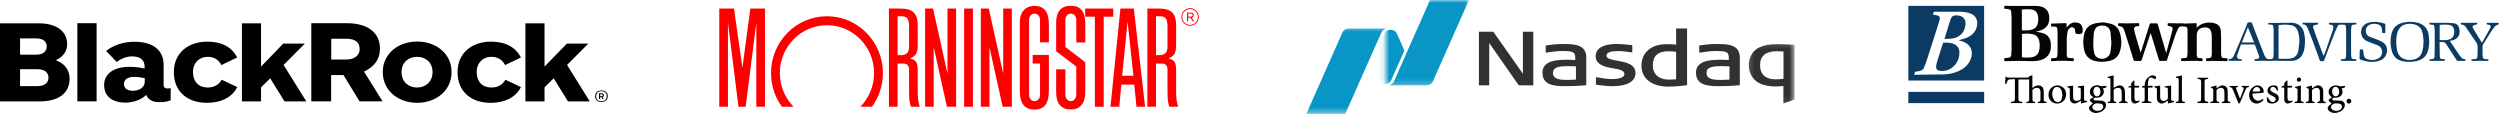 <svg width="431" height="20" viewBox="0 0 431 20" fill="none" xmlns="http://www.w3.org/2000/svg">
<path d="M13.336 17.464V4H16.655V17.464H13.336ZM77.85 12.434C77.85 9.18 75.118 7.16 71.92 7.16C68.703 7.16 65.991 9.199 65.991 12.434C65.991 15.687 68.723 17.726 71.92 17.726C75.118 17.726 77.85 15.669 77.85 12.434ZM74.571 12.434C74.571 14.135 73.337 15.089 71.9 15.089C70.463 15.089 69.229 14.135 69.229 12.434C69.229 10.713 70.463 9.797 71.9 9.797C73.337 9.797 74.571 10.713 74.571 12.434ZM12 13.593C12 12.078 11.15 10.919 9.632 10.396C11.069 9.666 11.575 8.712 11.575 7.59C11.575 5.627 10.037 4 6.597 4.019H0V17.483H6.88C10.341 17.464 12 15.874 12 13.593ZM8.054 7.983C8.054 8.899 7.427 9.423 6.213 9.423H3.46V6.618H6.213C7.326 6.618 8.054 7.067 8.054 7.983ZM8.358 13.387C8.358 14.266 7.69 14.846 6.455 14.846H3.46V11.929H6.455C7.649 11.929 8.358 12.49 8.358 13.387ZM40.898 9.909C39.987 8.151 38.287 7.179 35.717 7.179C32.682 7.179 29.97 8.937 29.97 12.434C29.97 15.837 32.358 17.726 35.677 17.726C38.004 17.726 39.967 16.866 40.898 15.014L38.227 13.742C37.741 14.565 36.992 15.089 35.798 15.089C34.26 15.089 33.269 14.079 33.269 12.434C33.269 10.788 34.402 9.797 35.778 9.797C36.851 9.797 37.66 10.246 38.166 11.218L40.898 9.909ZM89.809 9.909C88.898 8.151 87.199 7.179 84.629 7.179C81.593 7.179 78.881 8.937 78.881 12.434C78.881 15.837 81.269 17.726 84.588 17.726C86.915 17.726 88.878 16.866 89.809 15.014L87.138 13.742C86.653 14.565 85.904 15.089 84.71 15.089C83.171 15.089 82.18 14.079 82.18 12.434C82.18 10.788 83.314 9.797 84.689 9.797C85.762 9.797 86.572 10.246 87.077 11.218L89.809 9.909ZM61.984 17.464L59.212 12.938H57.087V17.464H53.667V4H59.839C63.178 4 65.505 5.477 65.505 8.376C65.505 10.227 64.514 11.536 62.753 12.34L65.95 17.464H61.984ZM57.107 10.265H59.657C61.236 10.265 62.005 9.442 62.005 8.469C62.005 7.31 61.276 6.674 59.657 6.674H57.107V10.265ZM29.424 17.296V15.182C29.282 15.22 29.08 15.257 28.857 15.257C28.432 15.257 28.21 15.052 28.21 14.696V11.199C28.21 8.581 26.307 7.198 23.171 7.198C21.127 7.198 19.386 7.89 18.294 8.787L20.135 10.694C20.864 10.096 21.835 9.722 22.786 9.722C24.243 9.722 24.931 10.396 24.931 11.498V11.817C24.243 11.667 23.373 11.517 22.321 11.517C19.67 11.517 17.95 12.695 17.95 14.64C17.95 16.641 19.386 17.688 21.613 17.688C23.13 17.688 24.486 17.109 25.194 16.36C25.619 17.352 26.55 17.613 27.461 17.613C28.088 17.632 28.817 17.538 29.424 17.296ZM24.951 14.135C24.951 15.052 24 15.65 22.908 15.65C21.875 15.65 21.37 15.164 21.37 14.491C21.37 13.78 21.936 13.256 23.09 13.256C23.798 13.256 24.425 13.369 24.951 13.481V14.135ZM101.668 17.464L97.762 11.199L101.425 7.515H97.742L93.877 11.48V4.019H90.578V17.483H93.877V15.052L95.455 13.499L97.924 17.483H101.668V17.464ZM52.797 17.464L48.891 11.199L52.554 7.515H48.83L45.006 11.48V4.019H41.707V17.483H45.006V15.052L46.584 13.499L49.053 17.483H52.797V17.464ZM103.691 15.594C104.379 15.594 104.784 15.986 104.784 16.585C104.784 17.183 104.379 17.576 103.691 17.576C103.004 17.576 102.599 17.183 102.599 16.585C102.599 15.986 103.004 15.594 103.691 15.594ZM103.691 17.445C104.238 17.445 104.602 17.146 104.602 16.585C104.602 16.024 104.217 15.725 103.691 15.725C103.145 15.725 102.781 16.024 102.781 16.585C102.76 17.165 103.145 17.445 103.691 17.445ZM103.266 16.08H103.712C103.975 16.08 104.116 16.211 104.116 16.398C104.116 16.566 104.035 16.66 103.894 16.716L104.096 17.071H103.894L103.712 16.753H103.469V17.071H103.266V16.08ZM103.469 16.23V16.585H103.691C103.833 16.585 103.914 16.548 103.914 16.417C103.914 16.305 103.853 16.248 103.712 16.248H103.469V16.23Z" fill="black"/>
<path d="M167.733 1.472H166.216V18.404H167.733V1.472Z" fill="#FF0000"/>
<path d="M187.088 1.472H191.927V2.882H190.284V18.404H188.758V2.882H187.088V1.472Z" fill="#FF0000"/>
<path d="M164.835 1.472V18.404H163.247L160.975 8.119V18.404H159.485V1.472H160.856L163.345 12.687V1.472H164.835Z" fill="#FF0000"/>
<path d="M131.881 1.472V18.404H130.39V3.891L128.551 18.404H127.311L125.5 3.891V18.404H124V1.472H126.538L127.992 11.678L129.362 1.472H131.881Z" fill="#FF0000"/>
<path d="M150.334 18.396C151.513 16.773 152.21 14.766 152.21 12.594C152.21 7.185 147.892 2.801 142.567 2.801C137.241 2.801 132.924 7.186 132.924 12.594C132.924 14.765 133.62 16.773 134.797 18.396H136.803C135.347 16.906 134.448 14.858 134.448 12.594C134.448 8.039 138.084 4.347 142.568 4.347C147.052 4.347 150.689 8.04 150.689 12.594C150.689 14.856 149.79 16.907 148.337 18.396H150.334Z" fill="#FF0000"/>
<path d="M197.416 18.404H195.933L195.541 14.589H193.322L192.96 18.404H191.447L193.158 1.472H195.47L197.416 18.404ZM195.403 13.06L194.394 3.724L193.463 13.06H195.403Z" fill="#FF0000"/>
<path d="M179.306 16.275C179.306 17.036 178.864 17.426 178.359 17.426C177.854 17.426 177.412 17.036 177.412 16.275V3.497C177.412 2.735 177.854 2.345 178.359 2.345C178.864 2.345 179.306 2.735 179.306 3.497L179.303 4.108V7.297H180.826V4.839L180.822 4.128C180.812 2.02 179.999 1.015 178.305 1.015C176.796 1.015 175.814 2.103 175.814 3.77L175.816 4.392V14.981L175.814 15.666C175.814 17.834 176.642 18.892 178.341 18.892C180.036 18.892 180.826 17.853 180.826 15.621V9.467H178.027V10.948H179.303V15.714L179.306 16.275Z" fill="#FF0000"/>
<path d="M185.552 15.87V11.47L182.079 8.837V3.921C182.079 1.988 182.937 1 184.613 1C186.316 1 187.089 1.982 187.103 4.153L187.105 4.828V7.322H185.553V3.976L185.549 3.496C185.549 2.734 185.111 2.344 184.611 2.344C184.112 2.344 183.674 2.735 183.674 3.496V3.991V8.102L187.104 10.733V15.82C187.104 17.811 186.233 18.876 184.602 18.876C182.953 18.876 182.093 17.871 182.083 15.931L182.078 15.261V11.95H183.671V15.828V16.276C183.671 17.037 184.11 17.427 184.609 17.427C185.11 17.427 185.547 17.037 185.547 16.276L185.552 15.87Z" fill="#FF0000"/>
<path d="M158.569 18.403H157.048C156.841 17.833 156.75 17.297 156.739 16.581L156.728 15.715L156.721 15.277V11.97C156.721 11.278 156.306 10.962 155.825 10.962H154.743V18.404H153.255V1.472H155.196C157.377 1.472 158.218 2.282 158.218 4.448V7.626C158.218 9.052 157.983 9.648 156.884 10.06C156.9 10.065 156.915 10.07 156.929 10.076C157.967 10.382 158.199 10.782 158.212 12.118L158.217 12.731V15.823C158.218 16.95 158.3 17.56 158.569 18.403ZM154.743 2.804V9.51H155.278C156.26 9.51 156.722 9.052 156.722 8.08V4.63C156.722 3.239 156.404 2.804 155.391 2.804L154.743 2.804ZM203.121 18.403H201.6C201.393 17.833 201.302 17.297 201.293 16.581L201.28 15.715L201.275 15.277V11.97C201.275 11.278 200.859 10.962 200.379 10.962H199.296V18.404H197.807V1.472H199.749C201.93 1.472 202.769 2.282 202.769 4.448V7.626C202.769 9.052 202.535 9.648 201.437 10.06C201.453 10.065 201.468 10.07 201.483 10.076C202.52 10.382 202.753 10.782 202.764 12.118L202.769 12.731V15.823C202.77 16.95 202.852 17.56 203.121 18.403ZM199.296 2.804V9.51H199.83C200.813 9.51 201.275 9.052 201.275 8.08V4.63C201.275 3.239 200.958 2.804 199.943 2.804L199.296 2.804Z" fill="#FF0000"/>
<path d="M174.445 1.472V18.404H172.857L170.584 8.119V18.404H169.095V1.472H170.464L172.954 12.687V1.472H174.445Z" fill="#FF0000"/>
<path d="M203.672 2.924C203.672 3.765 204.344 4.448 205.171 4.448C205.999 4.448 206.672 3.765 206.672 2.924C206.672 2.084 205.999 1.401 205.171 1.401C204.344 1.401 203.672 2.084 203.672 2.924ZM203.825 2.924C203.825 2.171 204.43 1.557 205.171 1.557C205.915 1.557 206.519 2.171 206.519 2.924C206.519 3.679 205.915 4.292 205.171 4.292C204.43 4.291 203.825 3.678 203.825 2.924ZM204.648 2.181H205.317C205.55 2.181 205.793 2.272 205.793 2.613C205.793 2.806 205.707 2.991 205.45 3.034L205.857 3.684H205.62L205.221 3.046H204.843V3.684H204.648V2.181H204.648ZM204.843 2.873H205.286C205.468 2.873 205.599 2.814 205.599 2.613C205.599 2.415 205.469 2.354 205.286 2.354H204.843V2.873Z" fill="#FF0000"/>
<path d="M287.677 14.936C284.785 14.936 282.988 13.562 282.988 11.346C282.988 9.046 284.646 7.615 287.317 7.615H287.541C287.876 7.615 288.337 7.624 288.967 7.689V4.913H290.853V14.686C290.853 14.686 289.061 14.936 287.677 14.936ZM287.66 8.834C285.833 8.834 284.944 9.643 284.944 11.307C284.944 12.801 286.017 13.73 287.739 13.73C288.07 13.73 288.449 13.712 288.966 13.675V8.934C288.45 8.865 288.034 8.834 287.66 8.834ZM261.838 14.712L256.743 7.416L256.741 14.712H254.965V5.475H257.451L262.547 12.707L262.545 5.475H264.344V14.712H261.838ZM278.069 14.854C277.212 14.854 276.317 14.775 275.252 14.607L275.137 14.589V13.299L275.305 13.329C276.244 13.493 277.055 13.633 277.867 13.633C278.522 13.633 280.048 13.549 280.048 12.758C280.048 12.094 278.994 11.927 278.147 11.794L278.093 11.785C277.935 11.761 277.785 11.736 277.66 11.71C276.417 11.446 275.091 11.048 275.091 9.682C275.091 8.349 276.377 7.586 278.618 7.586C279.694 7.586 280.475 7.68 281.103 7.757L281.408 7.794V9.046L281.245 9.022C280.535 8.915 279.702 8.804 278.902 8.804C278.012 8.804 276.955 8.941 276.955 9.591C276.955 10.13 277.82 10.284 278.821 10.463C280.221 10.712 281.956 11.024 281.956 12.591C281.956 14.029 280.541 14.854 278.069 14.854ZM296.149 14.854C294.196 14.854 292.388 14.572 292.388 12.526C292.388 10.3 295.184 10.3 296.856 10.3C297.022 10.3 297.808 10.33 298.049 10.339C298.047 9.09 298.028 8.792 295.821 8.792C294.946 8.792 293.974 8.934 293.116 9.06L292.952 9.085V7.852L293.063 7.832C294.057 7.666 295.016 7.586 295.994 7.586C298.133 7.586 299.945 7.762 299.945 9.94V14.688L299.815 14.7C298.333 14.836 297.157 14.854 296.15 14.854H296.149ZM296.809 11.402C295.197 11.402 294.198 11.596 294.198 12.565C294.198 13.686 295.473 13.779 296.668 13.779C297.114 13.779 297.917 13.732 298.162 13.717V11.44C297.817 11.428 296.918 11.402 296.809 11.402ZM269.68 14.854C267.725 14.854 265.918 14.572 265.918 12.526C265.918 10.3 268.714 10.3 270.385 10.3C270.551 10.3 271.339 10.33 271.58 10.339C271.578 9.09 271.557 8.792 269.35 8.792C268.474 8.792 267.503 8.934 266.645 9.06L266.481 9.085V7.852L266.594 7.832C267.558 7.669 268.539 7.586 269.523 7.586C271.661 7.586 273.474 7.762 273.474 9.94V14.688L273.343 14.7C271.862 14.836 270.686 14.854 269.68 14.854ZM270.338 11.402C268.726 11.402 267.729 11.596 267.729 12.565C267.729 13.686 269.002 13.779 270.197 13.779C270.646 13.779 271.448 13.732 271.694 13.717V11.44C271.346 11.428 270.447 11.402 270.338 11.402" fill="#313131"/>
<mask id="mask0" mask-type="alpha" maskUnits="userSpaceOnUse" x="301" y="7" width="9" height="11">
<path d="M301.176 7.167H309.388V17.928H301.176V7.167Z" fill="white"/>
</mask>
<g mask="url(#mask0)">
<path d="M307.456 17.851V14.821C306.72 14.905 306.329 14.905 306.013 14.905C305.266 14.905 304.436 14.772 303.793 14.55C302.354 14.059 301.496 12.812 301.496 11.213C301.496 10.415 301.733 8.956 303.319 8.169C304.116 7.779 305.055 7.612 306.468 7.612C306.973 7.612 307.656 7.644 308.316 7.675L309.388 7.721V17.149L307.456 17.851ZM306.327 8.831C304.41 8.831 303.439 9.634 303.439 11.213C303.439 13.247 304.888 13.674 306.106 13.674C306.403 13.674 306.736 13.674 307.474 13.597V8.875C306.897 8.844 306.629 8.831 306.326 8.831H306.327Z" fill="#313131"/>
</g>
<mask id="mask1" mask-type="alpha" maskUnits="userSpaceOnUse" x="238" y="0" width="16" height="15">
<path d="M238.881 -6.10352e-05H253.635V14.789H238.881V-6.10352e-05Z" fill="white"/>
</mask>
<g mask="url(#mask1)">
<path d="M246.538 -6.10352e-05L240.298 14.065C240.221 14.239 240.086 14.39 239.909 14.504C239.731 14.617 239.519 14.687 239.295 14.705V14.712H245.891C246.407 14.712 246.849 14.443 247.014 14.066L253.255 -6.10352e-05H246.538Z" fill="#0996C7"/>
<path d="M238.756 14.499C239.139 14.499 239.474 14.343 239.679 14.106C239.7 14.082 239.775 13.996 239.828 13.879L242.117 8.717L240.778 5.703C240.7 5.55 240.573 5.417 240.412 5.318C240.25 5.219 240.059 5.157 239.859 5.139C239.658 5.121 239.456 5.147 239.272 5.215C239.088 5.282 238.929 5.389 238.812 5.524C238.79 5.549 238.701 5.659 238.663 5.752L236.374 10.912L237.719 13.938C237.807 14.105 237.951 14.246 238.136 14.346C238.32 14.446 238.536 14.499 238.756 14.499Z" fill="#0996C7"/>
</g>
<mask id="mask2" mask-type="alpha" maskUnits="userSpaceOnUse" x="224" y="4" width="16" height="16">
<path d="M224.672 4.476H239.427V19.63H224.672V4.476Z" fill="white"/>
</mask>
<g mask="url(#mask2)">
<path d="M239.245 4.917H232.577C232.06 4.917 231.618 5.186 231.452 5.564L225.212 19.629H231.93L238.17 5.564C238.251 5.381 238.396 5.222 238.588 5.107C238.779 4.993 239.008 4.927 239.245 4.919V4.917Z" fill="#0996C7"/>
</g>
<path d="M342.062 13.888C337.708 13.888 333.362 13.888 329 13.888C329 9.596 329 5.312 329 1.016C333.354 1.016 337.7 1.016 342.062 1.016C342.062 5.296 342.062 9.58 342.062 13.888ZM329.994 12.89C331.67 12.87 333.314 12.858 334.955 12.831C335.765 12.815 336.563 12.685 337.325 12.394C338.363 11.998 339.225 11.38 339.688 10.339C340.003 9.628 340.071 8.896 339.684 8.189C339.388 7.651 338.89 7.344 338.323 7.14C338.123 7.069 337.92 7.018 337.664 6.939C337.736 6.915 337.76 6.908 337.784 6.9C338.219 6.766 338.67 6.672 339.081 6.495C340.091 6.066 340.742 5.351 340.869 4.219C340.961 3.386 340.546 2.659 339.736 2.337C339.165 2.113 338.566 2.034 337.964 2.026C336.535 2.01 335.102 2.022 333.674 2.022C333.602 2.022 333.526 2.018 333.454 2.034C333.414 2.042 333.358 2.085 333.346 2.12C333.306 2.25 333.282 2.384 333.251 2.533C333.346 2.545 333.45 2.553 333.55 2.572C333.729 2.608 333.917 2.631 334.089 2.69C334.34 2.769 334.428 2.903 334.416 3.158C334.408 3.307 334.388 3.457 334.344 3.598C334.096 4.4 333.841 5.198 333.585 5.996C333.127 7.438 332.668 8.885 332.197 10.323C332.053 10.767 331.889 11.208 331.706 11.64C331.566 11.974 331.303 12.182 330.932 12.245C330.68 12.288 330.425 12.332 330.169 12.375C330.114 12.536 330.057 12.693 329.994 12.89Z" fill="#0B3B62"/>
<path d="M380.337 10.056C380.536 10.04 380.712 10.033 380.892 10.009C381.147 9.97 381.251 9.871 381.287 9.62C381.31 9.439 381.319 9.254 381.319 9.073C381.319 8.103 381.322 7.136 381.307 6.165C381.303 5.91 381.251 5.646 381.179 5.395C381.059 4.966 380.716 4.742 380.261 4.726C379.926 4.715 379.602 4.758 379.307 4.927C378.88 5.171 378.728 5.568 378.724 6.016C378.712 7.156 378.721 8.295 378.721 9.435C378.721 9.533 378.736 9.632 378.764 9.726C378.808 9.879 378.9 9.993 379.084 10.001C379.223 10.009 379.363 10.037 379.499 10.033C379.678 10.025 379.742 10.099 379.718 10.264C379.714 10.292 379.714 10.316 379.718 10.343C379.738 10.504 379.65 10.551 379.507 10.543C379.124 10.52 378.736 10.485 378.353 10.485C377.703 10.485 377.052 10.512 376.402 10.528C376.382 10.528 376.362 10.532 376.342 10.532C376.039 10.559 375.911 10.394 376.027 10.119C376.043 10.076 376.126 10.044 376.182 10.04C376.374 10.021 376.565 10.021 376.757 10.001C376.948 9.986 377.06 9.871 377.084 9.691C377.112 9.482 377.132 9.274 377.132 9.066C377.132 7.788 377.128 6.511 377.128 5.234C377.128 5.202 377.128 5.167 377.128 5.135C377.104 4.699 376.964 4.577 376.521 4.569C376.366 4.565 376.206 4.526 376.051 4.538C375.799 4.558 375.608 4.707 375.508 4.919C375.32 5.312 375.149 5.713 375.005 6.122C374.598 7.301 374.207 8.488 373.808 9.671C373.732 9.891 373.664 10.115 373.596 10.339C373.56 10.461 373.496 10.516 373.357 10.508C373.073 10.492 372.786 10.485 372.506 10.512C372.303 10.532 372.235 10.433 372.187 10.276C372.028 9.761 371.864 9.247 371.708 8.732C371.413 7.769 371.122 6.806 370.826 5.843C370.814 5.807 370.798 5.772 370.77 5.705C370.599 6.22 370.435 6.704 370.271 7.191C369.928 8.221 369.577 9.247 369.242 10.28C369.182 10.457 369.102 10.532 368.907 10.516C368.655 10.496 368.404 10.508 368.148 10.512C367.933 10.512 367.869 10.469 367.805 10.264C367.59 9.565 367.378 8.861 367.159 8.162C366.859 7.207 366.552 6.252 366.245 5.296C366.213 5.198 366.169 5.104 366.125 5.01C365.989 4.719 365.778 4.546 365.438 4.526C365.171 4.51 365.067 4.333 365.175 4.082C365.195 4.031 365.315 4 365.387 4C365.838 4.003 366.288 4.035 366.74 4.031C367.342 4.031 367.949 4.007 368.551 3.992C368.763 3.988 368.791 4.007 368.791 4.215C368.791 4.298 368.791 4.385 368.791 4.479C368.627 4.499 368.476 4.514 368.328 4.538C368.029 4.585 367.865 4.758 367.913 5.053C367.977 5.434 368.08 5.811 368.188 6.185C368.464 7.14 368.751 8.091 369.046 9.089C369.138 8.802 369.222 8.559 369.302 8.307C369.737 6.939 370.172 5.572 370.599 4.2C370.643 4.066 370.703 4.015 370.85 4.019C371.15 4.031 371.449 4.035 371.748 4.019C371.908 4.011 371.96 4.07 372.004 4.212C372.474 5.827 372.953 7.438 373.428 9.054C373.428 9.058 373.436 9.062 373.468 9.089C373.512 8.932 373.552 8.787 373.592 8.645C373.907 7.47 374.231 6.299 374.542 5.124C374.626 4.805 374.486 4.605 374.163 4.538C374.083 4.522 374.003 4.518 373.927 4.499C373.851 4.479 373.716 4.463 373.712 4.424C373.688 4.298 373.696 4.164 373.72 4.039C373.724 4.011 373.851 3.995 373.919 3.995C374.502 4.003 375.089 4.019 375.671 4.027C375.803 4.027 375.939 4.003 376.071 4.011C376.298 4.023 376.525 4.066 376.753 4.062C377.316 4.051 377.882 4.011 378.445 3.992C378.701 3.98 378.704 3.988 378.704 4.235C378.704 4.404 378.704 4.573 378.704 4.766C378.764 4.726 378.804 4.707 378.832 4.679C379.495 4.027 380.321 3.838 381.223 3.901C381.462 3.917 381.706 3.976 381.933 4.054C382.536 4.271 382.831 4.734 382.871 5.34C382.911 5.941 382.911 6.542 382.915 7.144C382.923 7.859 382.915 8.57 382.919 9.286C382.919 9.423 382.935 9.561 382.963 9.695C382.999 9.868 383.102 9.989 383.294 10.005C383.486 10.017 383.677 10.037 383.869 10.037C383.992 10.037 384.04 10.084 384.029 10.198C384.024 10.217 384.029 10.237 384.029 10.257C384.029 10.543 384 10.547 383.705 10.54C382.951 10.516 382.193 10.504 381.434 10.5C381.155 10.496 380.875 10.528 380.6 10.54C380.357 10.551 380.329 10.528 380.329 10.28C380.321 10.206 380.329 10.131 380.337 10.056Z" fill="#040404"/>
<path d="M345.535 1.495C345.535 1.366 345.535 1.24 345.535 1.11C345.535 0.992 345.623 1 345.707 1C346.034 1.008 346.357 1.02 346.684 1.02C347.622 1.024 348.556 1.02 349.494 1.024C350.136 1.028 350.787 0.988 351.421 1.051C352.547 1.161 353.269 1.802 353.297 3.028C353.313 3.677 353.178 4.274 352.671 4.734C352.32 5.056 351.885 5.229 351.426 5.355C351.286 5.394 351.146 5.422 350.986 5.457C351.358 5.532 351.717 5.587 352.068 5.677C353.058 5.937 353.517 6.628 353.569 7.572C353.593 7.98 353.585 8.393 353.469 8.798C353.241 9.58 352.707 10.06 351.94 10.315C351.354 10.508 350.747 10.555 350.136 10.543C349.486 10.535 348.835 10.496 348.185 10.496C347.383 10.496 346.58 10.523 345.778 10.543C345.563 10.547 345.539 10.527 345.535 10.323C345.535 10.276 345.535 10.233 345.531 10.185C345.519 10.052 345.583 10.001 345.718 10.001C345.882 10.001 346.05 9.989 346.213 9.965C346.592 9.91 346.716 9.784 346.744 9.403C346.768 9.104 346.788 8.802 346.792 8.503C346.796 6.676 346.796 4.848 346.792 3.024C346.792 2.745 346.78 2.462 346.748 2.183C346.684 1.649 346.604 1.637 346.113 1.554C345.942 1.523 345.762 1.515 345.535 1.495ZM348.58 9.879C349.139 9.938 349.67 9.954 350.2 9.879C350.863 9.784 351.354 9.454 351.529 8.79C351.685 8.201 351.685 7.603 351.549 7.006C351.401 6.369 350.978 6.011 350.348 5.878C349.757 5.752 349.163 5.784 348.58 5.835C348.58 7.187 348.58 8.531 348.58 9.879ZM348.568 5.233C349.183 5.257 349.805 5.288 350.404 5.072C350.871 4.903 351.174 4.581 351.298 4.105C351.418 3.649 351.418 3.189 351.342 2.73C351.238 2.124 350.875 1.747 350.264 1.637C349.705 1.535 349.147 1.621 348.564 1.637C348.568 2.84 348.568 4.031 348.568 5.233Z" fill="#040404"/>
<path d="M391.059 3.956C391.519 3.956 391.965 3.96 392.409 3.956C393.267 3.944 394.125 3.917 394.978 3.921C395.617 3.925 396.208 4.094 396.659 4.585C396.986 4.947 397.174 5.375 397.261 5.843C397.373 6.436 397.409 7.03 397.361 7.635C397.325 8.107 397.265 8.567 397.11 9.014C396.795 9.934 396.068 10.465 395.086 10.492C394.152 10.52 393.215 10.473 392.281 10.469C391.806 10.469 391.327 10.496 390.852 10.5C390.612 10.5 390.373 10.469 390.138 10.469C389.727 10.473 389.315 10.492 388.904 10.504C388.84 10.504 388.777 10.504 388.697 10.504C388.689 10.402 388.681 10.323 388.673 10.225C388.832 10.202 388.98 10.178 389.128 10.162C389.423 10.127 389.563 9.95 389.467 9.675C389.252 9.062 389.016 8.452 388.793 7.843C388.773 7.788 388.753 7.733 388.729 7.678C388.701 7.674 388.673 7.67 388.649 7.67C387.891 7.67 387.132 7.67 386.338 7.67C386.127 8.288 385.891 8.904 385.7 9.533C385.572 9.954 385.747 10.162 386.194 10.202C386.286 10.21 386.378 10.202 386.486 10.202C386.486 10.3 386.486 10.386 386.486 10.484C385.727 10.484 384.977 10.484 384.211 10.484C384.211 10.398 384.211 10.319 384.211 10.233C384.223 10.225 384.243 10.213 384.259 10.21C384.702 10.19 384.965 9.954 385.133 9.557C385.448 8.794 385.787 8.04 386.111 7.277C386.506 6.334 386.893 5.387 387.28 4.444C387.336 4.314 387.396 4.18 387.432 4.043C387.472 3.885 387.567 3.846 387.719 3.846C388.226 3.85 388.182 3.787 388.365 4.298C388.617 4.994 388.884 5.686 389.152 6.377C389.527 7.348 389.91 8.315 390.289 9.282C390.357 9.455 390.429 9.632 390.513 9.801C390.672 10.115 391.02 10.253 391.467 10.194C391.842 10.143 391.91 10.076 391.942 9.699C391.961 9.49 391.974 9.282 391.974 9.073C391.977 7.788 391.977 6.507 391.974 5.222C391.974 4.994 391.949 4.766 391.91 4.542C391.87 4.326 391.77 4.263 391.55 4.251C391.458 4.247 391.367 4.243 391.271 4.239C391.028 4.231 391 4.196 391.059 3.956ZM392.823 10.123C393.482 10.123 394.108 10.174 394.723 10.111C395.502 10.033 396.056 9.62 396.208 8.818C396.291 8.378 396.355 7.93 396.387 7.486C396.431 6.829 396.403 6.169 396.204 5.532C396.02 4.951 395.681 4.498 395.054 4.357C394.679 4.275 394.28 4.259 393.893 4.251C393.542 4.247 393.187 4.294 392.823 4.322C392.823 6.275 392.823 8.185 392.823 10.123ZM388.609 7.325C388.25 6.444 387.903 5.591 387.556 4.742C387.539 4.746 387.524 4.75 387.507 4.754C387.176 5.603 386.845 6.452 386.502 7.325C387.212 7.325 387.887 7.325 388.609 7.325Z" fill="#0B3B62"/>
<path d="M342.07 15.837C342.07 16.49 342.07 17.13 342.07 17.783C337.712 17.783 333.362 17.783 329 17.783C329 17.138 329 16.494 329 15.837C333.35 15.837 337.7 15.837 342.07 15.837Z" fill="#0B3B62"/>
<path d="M362.652 3.849C363.047 3.928 363.494 3.983 363.925 4.109C364.668 4.321 365.171 4.82 365.418 5.535C365.789 6.612 365.809 7.717 365.494 8.809C365.223 9.745 364.572 10.303 363.614 10.519C362.78 10.712 361.942 10.716 361.116 10.503C360.162 10.26 359.567 9.635 359.328 8.699C359.08 7.732 359.092 6.758 359.332 5.791C359.591 4.749 360.33 4.195 361.359 3.995C361.762 3.916 362.181 3.9 362.652 3.849ZM364.001 7.418C363.953 6.777 363.925 6.231 363.866 5.685C363.83 5.362 363.73 5.048 363.486 4.804C363.091 4.404 362.588 4.356 362.066 4.439C361.69 4.498 361.363 4.667 361.2 5.017C361.084 5.26 360.984 5.531 360.964 5.795C360.908 6.463 360.884 7.139 360.884 7.811C360.884 8.192 360.94 8.578 361 8.959C361.048 9.269 361.164 9.568 361.411 9.784C362.245 10.507 363.594 10.098 363.822 9.037C363.937 8.479 363.949 7.901 364.001 7.418Z" fill="#040404"/>
<path d="M401.524 4.223C401.524 4.117 401.524 4.031 401.524 3.936C403.097 3.936 404.653 3.936 406.234 3.936C406.238 4.015 406.242 4.102 406.246 4.212C406.078 4.227 405.918 4.251 405.763 4.251C405.531 4.251 405.408 4.353 405.368 4.624C405.34 4.813 405.328 5.001 405.328 5.19C405.324 6.558 405.324 7.93 405.328 9.297C405.328 9.506 405.368 9.71 405.391 9.918C405.412 10.084 405.527 10.146 405.679 10.166C405.855 10.186 406.034 10.201 406.226 10.221C406.226 10.304 406.226 10.39 406.226 10.488C405.344 10.488 404.466 10.488 403.572 10.488C403.572 10.406 403.572 10.319 403.572 10.225C403.759 10.209 403.935 10.186 404.11 10.178C404.29 10.166 404.394 10.076 404.422 9.903C404.446 9.73 404.474 9.553 404.474 9.376C404.478 7.953 404.478 6.534 404.47 5.111C404.47 4.899 404.442 4.683 404.402 4.475C404.374 4.326 404.246 4.255 404.091 4.259C403.859 4.259 403.628 4.259 403.396 4.255C403.213 4.251 403.089 4.349 403.017 4.495C402.841 4.856 402.67 5.226 402.522 5.599C402.231 6.326 401.947 7.061 401.668 7.796C401.333 8.676 401.005 9.561 400.67 10.445C400.658 10.477 400.642 10.504 400.622 10.543C400.447 10.543 400.271 10.54 400.092 10.543C399.968 10.547 399.936 10.457 399.908 10.374C399.808 10.099 399.72 9.82 399.621 9.545C399.301 8.665 398.982 7.784 398.651 6.908C398.387 6.208 398.104 5.516 397.829 4.821C397.677 4.439 397.438 4.168 396.967 4.215C396.967 4.113 396.967 4.031 396.967 3.925C397.118 3.925 397.262 3.925 397.406 3.925C398.076 3.925 398.747 3.921 399.417 3.921C399.513 3.921 399.625 3.877 399.641 4.035C399.657 4.176 399.585 4.231 399.453 4.247C399.333 4.259 399.218 4.278 399.102 4.306C398.83 4.369 398.719 4.538 398.802 4.797C398.962 5.296 399.134 5.796 399.317 6.287C399.7 7.32 400.092 8.354 400.483 9.384C400.511 9.455 400.543 9.522 400.619 9.596C400.718 9.341 400.826 9.085 400.918 8.826C401.321 7.678 401.724 6.53 402.119 5.383C402.191 5.175 402.251 4.958 402.267 4.742C402.291 4.455 402.135 4.298 401.844 4.255C401.74 4.243 401.632 4.235 401.524 4.223Z" fill="#0B3B62"/>
<path d="M353.613 4.085C353.669 4.078 353.701 4.066 353.729 4.066C354.487 4.039 355.241 4.015 355.999 3.991C356.259 3.983 356.279 4.007 356.283 4.266C356.283 4.416 356.283 4.569 356.283 4.746C356.414 4.593 356.522 4.451 356.65 4.329C357.097 3.901 357.64 3.779 358.231 3.928C358.721 4.05 358.961 4.42 359.037 4.891C359.065 5.052 359.061 5.217 359.049 5.379C359.021 5.717 358.889 5.843 358.55 5.87C358.41 5.882 358.27 5.882 358.131 5.866C357.875 5.843 357.787 5.744 357.764 5.493C357.752 5.363 357.747 5.229 357.716 5.104C357.616 4.718 357.233 4.581 356.889 4.797C356.574 5.001 356.463 5.327 356.407 5.662C356.347 6.039 356.311 6.428 356.303 6.809C356.291 7.721 356.303 8.629 356.315 9.541C356.319 9.867 356.451 9.981 356.778 10.001C356.977 10.013 357.177 10.028 357.376 10.032C357.484 10.032 357.536 10.075 357.536 10.182C357.536 10.193 357.536 10.209 357.536 10.221C357.54 10.535 357.512 10.563 357.189 10.539C356.079 10.461 354.974 10.449 353.864 10.539C353.637 10.559 353.605 10.527 353.605 10.296C353.605 10.217 353.605 10.142 353.605 10.056C353.852 10.04 354.076 10.032 354.295 10.005C354.555 9.973 354.654 9.871 354.683 9.62C354.703 9.411 354.723 9.203 354.723 8.995C354.726 7.867 354.726 6.743 354.723 5.614C354.723 5.41 354.706 5.21 354.686 5.009C354.659 4.73 354.527 4.601 354.239 4.585C354.088 4.573 353.932 4.581 353.781 4.581C353.661 4.581 353.593 4.537 353.605 4.404C353.617 4.298 353.613 4.192 353.613 4.085Z" fill="#040404"/>
<path d="M418.805 7.14C418.789 7.725 418.733 8.299 418.55 8.857C418.235 9.804 417.552 10.327 416.586 10.531C415.908 10.677 415.217 10.705 414.531 10.61C413.936 10.528 413.37 10.347 412.947 9.891C412.659 9.584 412.472 9.219 412.356 8.818C412.08 7.855 412.053 6.88 412.272 5.901C412.52 4.785 413.234 4.117 414.355 3.885C415.213 3.708 416.075 3.705 416.93 3.948C417.907 4.223 418.582 5.001 418.698 5.988C418.741 6.373 418.769 6.758 418.805 7.14ZM417.796 7.199C417.811 7.199 417.823 7.195 417.84 7.195C417.788 6.735 417.764 6.271 417.68 5.819C417.556 5.147 417.221 4.593 416.554 4.31C416.08 4.109 415.581 4.066 415.058 4.129C414.1 4.239 413.561 4.805 413.31 5.65C413.126 6.263 413.094 6.896 413.122 7.529C413.142 8.028 413.198 8.527 413.358 9.011C413.549 9.588 413.924 9.981 414.507 10.19C415.014 10.366 415.537 10.378 416.051 10.276C416.798 10.13 417.321 9.714 417.564 8.975C417.752 8.393 417.816 7.804 417.796 7.199Z" fill="#0B3B62"/>
<path d="M421.488 10.205C421.488 10.319 421.488 10.402 421.488 10.488C420.606 10.488 419.731 10.488 418.846 10.488C418.846 10.406 418.846 10.319 418.846 10.229C419.013 10.209 419.177 10.186 419.34 10.174C419.568 10.162 419.692 10.068 419.708 9.757C419.731 9.325 419.744 8.896 419.744 8.464C419.748 7.423 419.751 6.381 419.744 5.339C419.74 5.068 419.704 4.797 419.676 4.522C419.656 4.329 419.52 4.267 419.345 4.255C419.181 4.243 419.013 4.231 418.838 4.219C418.838 4.125 418.838 4.043 418.838 3.925C418.949 3.925 419.065 3.925 419.181 3.925C419.943 3.925 420.709 3.921 421.472 3.933C421.983 3.94 422.493 3.944 423 4.003C423.595 4.074 423.882 4.428 423.998 4.99C424.05 5.237 424.026 5.505 424.014 5.764C423.986 6.283 423.443 6.829 422.741 6.971C422.621 6.994 422.501 7.022 422.354 7.053C422.573 7.387 422.777 7.69 422.976 7.993C423.323 8.507 423.671 9.022 424.022 9.537C424.122 9.683 424.238 9.82 424.357 9.95C424.537 10.143 424.776 10.213 425.039 10.213C425.039 10.315 425.039 10.398 425.039 10.508C424.892 10.5 424.748 10.488 424.604 10.488C424.317 10.488 424.034 10.492 423.751 10.504C423.655 10.508 423.595 10.48 423.543 10.398C422.972 9.514 422.394 8.633 421.815 7.753C421.671 7.533 421.52 7.297 421.236 7.254C421.029 7.222 420.817 7.246 420.582 7.246C420.582 7.32 420.582 7.399 420.582 7.482C420.594 8.221 420.602 8.96 420.618 9.698C420.621 9.97 420.709 10.119 420.877 10.15C421.013 10.178 421.152 10.186 421.292 10.197C421.348 10.209 421.408 10.205 421.488 10.205ZM420.602 6.912C421.188 6.892 421.791 6.994 422.37 6.758C422.625 6.652 422.829 6.487 422.944 6.243C423.148 5.819 423.176 5.375 423.024 4.931C422.908 4.593 422.669 4.361 422.306 4.302C421.747 4.208 421.184 4.255 420.602 4.278C420.602 5.159 420.602 6.019 420.602 6.912Z" fill="#0B3B62"/>
<path d="M411.227 4.109C411.227 4.648 411.227 5.167 411.227 5.701C411.055 5.701 410.891 5.701 410.712 5.701C410.692 5.528 410.676 5.355 410.656 5.182C410.648 5.104 410.628 5.029 410.616 4.95C410.56 4.479 410.253 4.243 409.814 4.157C409.363 4.066 408.92 4.074 408.497 4.282C408.066 4.494 407.85 4.844 407.854 5.304C407.854 5.752 408.05 6.122 408.481 6.31C408.888 6.487 409.311 6.629 409.73 6.79C410.161 6.955 410.592 7.12 410.959 7.407C411.594 7.902 411.653 8.732 411.382 9.404C411.103 10.099 410.516 10.437 409.81 10.579C408.824 10.779 407.866 10.638 406.936 10.268C406.829 10.225 406.773 10.166 406.78 10.036C406.801 9.573 406.809 9.109 406.824 8.645C406.824 8.602 406.856 8.519 406.876 8.519C407.032 8.511 407.192 8.511 407.347 8.523C407.371 8.527 407.395 8.614 407.403 8.665C407.447 8.975 407.479 9.286 407.535 9.592C407.583 9.844 407.751 10.036 407.986 10.135C408.712 10.437 409.427 10.429 410.113 10.017C410.879 9.549 410.919 8.279 409.985 7.843C409.514 7.627 409.015 7.47 408.533 7.285C408.078 7.112 407.631 6.927 407.351 6.507C406.745 5.603 407.008 4.247 408.409 3.889C409.291 3.661 410.34 3.783 411.227 4.109Z" fill="#0B3B62"/>
<path d="M427.071 3.936C427.071 4.023 427.071 4.109 427.071 4.192C426.883 4.239 426.696 4.27 426.52 4.337C426.277 4.432 426.205 4.593 426.328 4.821C426.52 5.178 426.736 5.52 426.947 5.866C427.234 6.334 427.526 6.802 427.817 7.265C427.833 7.293 427.857 7.313 427.893 7.36C428.092 7.01 428.284 6.676 428.472 6.346C428.723 5.902 428.971 5.458 429.218 5.013C429.266 4.927 429.314 4.84 429.35 4.75C429.449 4.479 429.338 4.298 429.05 4.259C428.939 4.243 428.827 4.231 428.707 4.216C428.707 4.121 428.707 4.027 428.707 3.94C429.405 3.94 430.088 3.94 430.766 3.94C430.814 4.208 430.806 4.18 430.575 4.263C430.391 4.329 430.2 4.447 430.076 4.593C429.82 4.907 429.597 5.249 429.377 5.591C428.962 6.24 428.559 6.9 428.144 7.552C428.049 7.706 427.989 7.859 427.993 8.047C428.005 8.539 427.993 9.03 427.997 9.522C427.997 9.651 428.02 9.781 428.044 9.907C428.072 10.068 428.18 10.154 428.344 10.166C428.555 10.186 428.763 10.201 428.994 10.225C428.998 10.312 429.002 10.402 429.006 10.488C428.02 10.488 427.067 10.488 426.101 10.488C426.101 10.402 426.101 10.312 426.101 10.225C426.328 10.205 426.552 10.186 426.775 10.162C426.987 10.143 427.063 10.076 427.087 9.875C427.11 9.683 427.127 9.486 427.131 9.289C427.139 8.877 427.122 8.464 427.139 8.052C427.147 7.804 427.087 7.584 426.951 7.387C426.324 6.46 425.698 5.532 425.063 4.608C424.92 4.4 424.708 4.286 424.457 4.247C424.205 4.211 424.193 4.192 424.249 3.928C425.187 3.936 426.125 3.936 427.071 3.936Z" fill="#0B3B62"/>
<path d="M347.372 13.641C347.064 13.656 346.773 13.672 346.482 13.688C346.278 13.696 346.15 13.81 346.074 13.982C346.011 14.132 345.959 14.285 345.895 14.45C345.831 14.45 345.763 14.45 345.671 14.45C345.699 14.046 345.731 13.645 345.759 13.216C345.823 13.232 345.903 13.224 345.935 13.259C346.051 13.381 346.19 13.381 346.338 13.381C347.355 13.377 348.373 13.381 349.391 13.377C349.503 13.377 349.614 13.358 349.726 13.338C349.762 13.33 349.818 13.295 349.818 13.275C349.802 13.086 349.954 13.102 350.065 13.067C350.165 13.035 350.265 13.008 350.385 12.973C350.385 13.707 350.385 14.423 350.385 15.174C350.509 15.083 350.604 15.008 350.704 14.946C350.971 14.773 351.259 14.678 351.586 14.733C352.113 14.824 352.316 15.236 352.336 15.7C352.356 16.144 352.34 16.592 352.34 17.037C352.34 17.453 352.392 17.512 352.811 17.559C352.815 17.622 352.819 17.685 352.819 17.764C352.324 17.764 351.837 17.764 351.335 17.764C351.335 17.701 351.335 17.638 351.335 17.579C351.35 17.567 351.359 17.555 351.37 17.555C351.734 17.508 351.782 17.457 351.782 17.092C351.782 16.691 351.782 16.294 351.782 15.893C351.782 15.814 351.773 15.736 351.758 15.661C351.666 15.189 351.335 15.06 350.856 15.185C350.716 15.221 350.592 15.327 350.472 15.417C350.429 15.449 350.389 15.523 350.389 15.582C350.389 16.101 350.381 16.616 350.401 17.135C350.417 17.497 350.453 17.516 350.836 17.563C350.84 17.599 350.852 17.634 350.852 17.669C350.852 17.701 350.844 17.732 350.84 17.772C350.341 17.772 349.854 17.772 349.351 17.772C349.351 17.701 349.351 17.638 349.351 17.575C349.363 17.567 349.371 17.555 349.383 17.555C349.774 17.516 349.826 17.465 349.826 17.087C349.826 15.968 349.826 14.847 349.826 13.696C349.211 13.696 348.605 13.696 347.978 13.696C347.978 13.731 347.978 13.794 347.978 13.857C347.978 14.871 347.982 15.889 347.978 16.903C347.974 17.5 348.078 17.484 348.541 17.547C348.577 17.551 348.617 17.555 348.661 17.559C348.661 17.634 348.661 17.697 348.661 17.772C348.01 17.772 347.36 17.772 346.701 17.772C346.697 17.705 346.693 17.642 346.689 17.567C346.805 17.551 346.912 17.532 347.024 17.516C347.244 17.484 347.328 17.41 347.355 17.194C347.364 17.131 347.372 17.064 347.372 16.997C347.372 15.889 347.372 14.78 347.372 13.641Z" fill="#040404"/>
<path d="M401.968 17.837C401.816 17.704 401.653 17.59 401.529 17.445C401.393 17.283 401.441 17.177 401.621 17.067C401.764 16.981 401.896 16.871 402.02 16.776C401.876 16.639 401.728 16.537 401.629 16.399C401.313 15.959 401.425 15.326 401.864 15.004C402.251 14.721 402.682 14.623 403.137 14.799C403.381 14.898 403.616 14.878 403.859 14.858C404.011 14.843 404.159 14.823 404.311 14.807C404.342 15.082 404.107 15.232 403.716 15.2C403.764 15.369 403.839 15.534 403.851 15.707C403.915 16.462 403.277 16.816 402.778 16.839C402.646 16.847 402.511 16.835 402.379 16.835C402.231 16.835 402.1 16.938 402.088 17.071C402.076 17.221 402.179 17.299 402.299 17.311C402.57 17.334 402.842 17.327 403.113 17.339C403.317 17.35 403.528 17.35 403.72 17.405C404.243 17.563 404.362 18.085 404.139 18.557C403.768 19.339 402.535 19.72 401.768 19.3C401.692 19.261 401.625 19.205 401.561 19.151C401.206 18.836 401.21 18.463 401.577 18.152C401.712 18.038 401.852 17.932 401.968 17.837ZM403.748 18.368C403.744 18.132 403.64 17.979 403.401 17.904C403.057 17.798 402.706 17.794 402.359 17.877C402.135 17.928 401.888 18.235 401.864 18.447C401.844 18.659 401.996 18.887 402.263 19.001C402.646 19.162 403.037 19.151 403.409 18.954C403.632 18.828 403.748 18.624 403.748 18.368ZM403.269 15.818C403.273 15.546 403.209 15.303 403.005 15.106C402.798 14.906 402.479 14.906 402.279 15.114C401.96 15.44 401.996 16.175 402.343 16.474C402.566 16.666 402.842 16.654 403.053 16.45C403.229 16.273 403.269 16.053 403.269 15.818Z" fill="#040404"/>
<path d="M363.207 14.804C363.043 15.177 362.96 15.224 362.532 15.201C362.564 15.272 362.596 15.331 362.624 15.393C362.896 16.085 362.409 16.804 361.65 16.836C361.511 16.84 361.371 16.836 361.231 16.836C361.084 16.832 360.924 16.946 360.924 17.076C360.924 17.213 361.02 17.3 361.148 17.307C361.411 17.327 361.674 17.323 361.938 17.339C362.121 17.347 362.309 17.355 362.488 17.39C363.019 17.496 363.167 17.936 363.039 18.396C362.903 18.884 362.524 19.159 362.07 19.332C361.563 19.524 361.044 19.56 360.565 19.261C360.413 19.167 360.285 19.006 360.198 18.844C360.086 18.64 360.13 18.424 360.309 18.255C360.473 18.102 360.645 17.964 360.812 17.818C360.681 17.716 360.553 17.622 360.433 17.516C360.381 17.469 360.353 17.398 360.321 17.335C360.253 17.213 360.29 17.146 360.417 17.076C360.585 16.989 360.728 16.863 360.9 16.745C360.401 16.494 360.253 16.101 360.302 15.72C360.369 15.197 360.708 14.859 361.223 14.741C361.483 14.682 361.742 14.674 361.982 14.784C362.237 14.902 362.493 14.863 362.756 14.839C362.896 14.839 363.035 14.823 363.207 14.804ZM361.678 17.815C361.355 17.811 361.06 17.866 360.844 18.141C360.645 18.392 360.673 18.699 360.932 18.895C361.303 19.178 361.981 19.178 362.341 18.884C362.536 18.723 362.628 18.514 362.576 18.259C362.528 18.023 362.349 17.917 362.129 17.869C361.982 17.838 361.83 17.83 361.678 17.815ZM362.133 15.822C362.101 15.676 362.082 15.519 362.03 15.374C361.946 15.126 361.706 14.949 361.487 14.957C361.231 14.965 361.068 15.111 360.984 15.334C360.86 15.661 360.872 15.991 361.044 16.297C361.16 16.502 361.339 16.635 361.598 16.604C361.842 16.573 361.986 16.415 362.057 16.195C362.089 16.077 362.105 15.955 362.133 15.822Z" fill="#040404"/>
<path d="M364.384 15.134C364.659 15 364.903 14.847 365.17 14.757C365.553 14.627 366.104 14.804 366.26 15.35C366.312 15.531 366.332 15.724 366.34 15.908C366.352 16.286 366.344 16.667 366.344 17.048C366.344 17.473 366.367 17.5 366.794 17.567C366.799 17.626 366.802 17.689 366.807 17.764C366.312 17.764 365.837 17.764 365.346 17.764C365.346 17.7 365.346 17.634 365.346 17.567C365.761 17.484 365.793 17.453 365.789 17.04C365.785 16.596 365.793 16.148 365.757 15.708C365.717 15.22 365.342 15.071 364.895 15.169C364.799 15.189 364.711 15.24 364.627 15.287C364.468 15.378 364.384 15.492 364.392 15.696C364.412 16.152 364.396 16.612 364.396 17.072C364.396 17.461 364.44 17.508 364.839 17.563C364.843 17.622 364.847 17.685 364.851 17.764C364.348 17.764 363.861 17.764 363.37 17.764C363.37 17.692 363.37 17.63 363.37 17.559C363.41 17.555 363.442 17.551 363.474 17.547C363.773 17.508 363.833 17.445 363.837 17.146C363.837 16.061 363.837 14.973 363.837 13.888C363.837 13.483 363.805 13.452 363.374 13.412C363.37 13.353 363.366 13.294 363.362 13.232C363.709 13.153 364.041 13.074 364.392 12.996C364.384 13.711 364.384 14.431 364.384 15.134Z" fill="#040404"/>
<path d="M382.128 14.729C382.128 14.882 382.128 15.031 382.128 15.212C382.308 15.098 382.468 15 382.623 14.898C382.934 14.693 383.262 14.646 383.597 14.827C383.936 15.008 384.044 15.326 384.052 15.68C384.064 16.151 384.052 16.623 384.06 17.095C384.064 17.48 384.096 17.507 384.491 17.562C384.495 17.625 384.499 17.688 384.503 17.763C384.02 17.763 383.545 17.763 383.054 17.763C383.054 17.7 383.054 17.637 383.054 17.562C383.086 17.558 383.114 17.551 383.146 17.547C383.405 17.507 383.485 17.452 383.489 17.201C383.501 16.706 383.489 16.206 383.473 15.711C383.457 15.212 383.014 15.035 382.571 15.212C382.535 15.228 382.499 15.248 382.464 15.259C382.224 15.361 382.1 15.511 382.12 15.798C382.148 16.222 382.124 16.647 382.128 17.075C382.132 17.472 382.172 17.511 382.567 17.558C382.571 17.617 382.575 17.68 382.583 17.759C382.076 17.759 381.586 17.759 381.079 17.759C381.075 17.696 381.075 17.633 381.071 17.578C381.091 17.562 381.099 17.551 381.111 17.551C381.514 17.515 381.554 17.484 381.566 17.095C381.578 16.603 381.578 16.112 381.566 15.621C381.558 15.248 381.538 15.236 381.163 15.157C381.158 15.106 381.155 15.047 381.155 14.992C381.474 14.909 381.789 14.823 382.128 14.729Z" fill="#040404"/>
<path d="M397.545 17.767C397.541 17.697 397.537 17.638 397.533 17.583C397.561 17.567 397.569 17.555 397.581 17.551C397.992 17.508 398.031 17.465 398.031 17.052C398.031 16.569 398.031 16.085 398.031 15.598C398.031 15.291 398.007 15.272 397.708 15.181C397.668 15.17 397.616 15.103 397.621 15.067C397.624 15.028 397.676 14.969 397.72 14.957C398.004 14.879 398.291 14.812 398.586 14.737C398.586 14.883 398.586 15.036 398.586 15.225C398.794 15.095 398.973 14.973 399.161 14.859C399.66 14.56 400.346 14.737 400.494 15.429C400.522 15.562 400.526 15.7 400.526 15.838C400.53 16.258 400.526 16.675 400.526 17.095C400.526 17.465 400.566 17.512 400.949 17.559C400.949 17.622 400.949 17.689 400.949 17.775C400.706 17.775 400.466 17.775 400.231 17.775C399.999 17.775 399.767 17.775 399.524 17.775C399.524 17.701 399.524 17.638 399.524 17.559C399.576 17.551 399.624 17.547 399.676 17.54C399.879 17.5 399.947 17.425 399.951 17.221C399.955 16.73 399.959 16.239 399.947 15.747C399.935 15.291 399.592 15.056 399.145 15.181C399.093 15.197 399.045 15.213 398.997 15.232C398.722 15.346 398.55 15.5 398.582 15.842C398.622 16.25 398.59 16.667 398.59 17.08C398.59 17.473 398.63 17.516 399.037 17.563C399.037 17.626 399.037 17.693 399.037 17.771C398.534 17.767 398.047 17.767 397.545 17.767Z" fill="#040404"/>
<path d="M356.415 15.051C356.415 14.984 356.415 14.933 356.415 14.874C356.742 14.839 357.061 14.804 357.401 14.768C357.401 14.902 357.401 15.043 357.401 15.185C357.401 15.715 357.393 16.246 357.405 16.773C357.417 17.248 357.764 17.488 358.227 17.358C358.335 17.327 358.434 17.28 358.534 17.229C358.67 17.154 358.734 17.052 358.73 16.883C358.714 16.427 358.726 15.967 358.726 15.507C358.726 15.165 358.722 15.158 358.374 15.086C358.323 15.075 358.271 15.067 358.207 15.055C358.203 15 358.203 14.945 358.199 14.902C358.211 14.886 358.215 14.874 358.219 14.874C358.566 14.839 358.917 14.804 359.292 14.768C359.292 14.819 359.292 14.874 359.292 14.929C359.292 15.621 359.292 16.317 359.292 17.009C359.292 17.327 359.352 17.382 359.676 17.386C359.716 17.386 359.751 17.39 359.803 17.394C359.803 17.465 359.803 17.527 359.803 17.586C359.46 17.669 359.121 17.752 358.746 17.842C358.746 17.68 358.746 17.524 358.746 17.343C358.522 17.484 358.339 17.61 358.143 17.712C357.484 18.058 356.85 17.68 356.838 16.942C356.834 16.521 356.838 16.105 356.838 15.684C356.838 15.645 356.838 15.605 356.838 15.566C356.834 15.169 356.818 15.146 356.415 15.051Z" fill="#040404"/>
<path d="M371.421 15.051C371.421 14.996 371.421 14.941 371.421 14.874C371.748 14.839 372.072 14.803 372.411 14.768C372.411 14.98 372.411 15.2 372.411 15.42C372.411 15.853 372.411 16.285 372.411 16.718C372.415 17.26 372.806 17.527 373.321 17.342C373.656 17.221 373.748 17.095 373.744 16.745C373.74 16.301 373.74 15.857 373.728 15.409C373.724 15.161 373.7 15.145 373.441 15.098C373.369 15.086 373.297 15.071 373.213 15.051C373.209 15.004 373.205 14.949 373.201 14.874C373.568 14.839 373.927 14.803 374.299 14.764C374.299 15.255 374.299 15.747 374.299 16.238C374.299 16.521 374.291 16.8 374.306 17.083C374.322 17.339 374.382 17.382 374.642 17.386C374.694 17.386 374.746 17.39 374.809 17.393C374.809 17.464 374.809 17.527 374.809 17.59C374.462 17.673 374.123 17.755 373.76 17.842C373.752 17.688 373.744 17.535 373.736 17.35C373.676 17.393 373.632 17.425 373.588 17.452C373.377 17.574 373.177 17.731 372.954 17.806C372.375 17.991 371.864 17.598 371.852 16.981C371.844 16.517 371.848 16.049 371.848 15.586C371.848 15.165 371.84 15.153 371.421 15.051Z" fill="#040404"/>
<path d="M354.714 14.717C355.548 14.753 356.211 15.354 356.195 16.266C356.179 17.3 355.468 17.842 354.658 17.85C353.8 17.858 353.146 17.178 353.154 16.333C353.166 15.244 353.988 14.729 354.714 14.717ZM355.552 16.423C355.528 16.058 355.485 15.7 355.285 15.385C355.121 15.126 354.898 14.965 354.566 14.988C354.263 15.008 354.08 15.189 353.972 15.441C353.705 16.053 353.772 16.655 354.108 17.221C354.275 17.504 354.563 17.649 354.906 17.582C355.221 17.523 355.381 17.292 355.453 17.001C355.493 16.808 355.516 16.616 355.552 16.423Z" fill="#040404"/>
<path d="M369.74 14.796C369.736 14.168 369.935 13.649 370.438 13.271C370.718 13.063 371.021 12.902 371.392 13.028C371.472 13.055 371.552 13.095 371.616 13.146C371.783 13.275 371.751 13.558 371.56 13.633C371.504 13.657 371.412 13.621 371.348 13.59C371.248 13.543 371.165 13.46 371.061 13.417C370.758 13.287 370.482 13.393 370.41 13.708C370.33 14.054 370.315 14.415 370.271 14.792C370.578 14.792 370.841 14.792 371.101 14.792C371.157 15.068 371.129 15.103 370.877 15.103C370.694 15.103 370.51 15.103 370.315 15.103C370.315 15.819 370.315 16.518 370.315 17.214C370.315 17.402 370.418 17.5 370.602 17.524C370.694 17.536 370.785 17.548 370.893 17.559C370.897 17.618 370.901 17.681 370.905 17.76C370.35 17.76 369.812 17.76 369.261 17.76C369.261 17.697 369.261 17.634 369.261 17.567C369.273 17.559 369.281 17.548 369.293 17.548C369.696 17.516 369.74 17.473 369.74 17.068C369.74 16.42 369.74 15.775 369.74 15.099C369.616 15.099 369.5 15.103 369.385 15.095C369.341 15.091 369.297 15.064 369.253 15.044C369.269 15.005 369.285 14.965 369.301 14.93C369.397 14.757 369.572 14.812 369.74 14.796Z" fill="#040404"/>
<path d="M388.318 16.128C388.33 16.592 388.442 16.997 388.869 17.233C389.328 17.488 389.731 17.343 390.102 17.036C390.242 17.134 390.246 17.225 390.122 17.339C389.891 17.559 389.639 17.747 389.32 17.822C388.721 17.96 388.135 17.637 387.879 17.048C387.512 16.199 387.927 15.165 388.769 14.815C389.488 14.517 390.274 15.024 390.266 15.774C390.266 15.943 390.194 16.006 390.03 16.018C389.472 16.049 388.909 16.089 388.318 16.128ZM388.362 15.778C388.761 15.778 389.153 15.782 389.544 15.774C389.583 15.774 389.643 15.715 389.651 15.676C389.695 15.468 389.547 15.185 389.344 15.067C389.148 14.957 388.921 14.969 388.733 15.114C388.51 15.291 388.398 15.527 388.362 15.778Z" fill="#040404"/>
<path d="M378.844 13.602C378.844 13.531 378.844 13.472 378.844 13.397C379.45 13.397 380.057 13.397 380.68 13.397C380.68 13.456 380.68 13.527 380.68 13.602C380.596 13.613 380.512 13.625 380.428 13.637C380.149 13.68 380.077 13.771 380.073 14.061C380.069 15.075 380.069 16.089 380.073 17.103C380.073 17.382 380.169 17.477 380.448 17.508C380.52 17.516 380.592 17.532 380.684 17.548C380.688 17.614 380.692 17.681 380.696 17.764C380.073 17.764 379.474 17.764 378.852 17.764C378.848 17.697 378.844 17.63 378.84 17.548C378.952 17.532 379.047 17.52 379.143 17.508C379.311 17.485 379.43 17.41 379.447 17.229C379.454 17.139 379.47 17.048 379.47 16.958C379.47 16.023 379.47 15.087 379.47 14.152C379.47 14.101 379.47 14.046 379.462 13.994C379.419 13.735 379.375 13.696 379.115 13.641C379.031 13.621 378.948 13.617 378.844 13.602Z" fill="#040404"/>
<path d="M390.781 16.82C390.865 16.8 390.924 16.785 390.976 16.769C391.092 16.965 391.192 17.162 391.32 17.339C391.439 17.504 391.615 17.594 391.83 17.594C392.046 17.594 392.193 17.496 392.285 17.307C392.373 17.126 392.325 16.957 392.198 16.824C392.106 16.726 391.982 16.654 391.862 16.588C391.706 16.501 391.543 16.434 391.387 16.348C391.064 16.163 390.868 15.904 390.916 15.515C390.964 15.118 391.22 14.89 391.587 14.776C391.87 14.686 392.158 14.709 392.445 14.791C392.564 14.827 392.616 14.894 392.64 15.004C392.676 15.189 392.712 15.373 392.752 15.566C392.68 15.589 392.621 15.613 392.553 15.637C392.493 15.519 392.445 15.409 392.381 15.303C392.285 15.138 392.149 15.02 391.954 14.984C391.735 14.945 391.547 15.024 391.455 15.208C391.363 15.393 391.395 15.609 391.567 15.739C391.715 15.849 391.882 15.924 392.046 16.01C392.185 16.085 392.337 16.14 392.465 16.226C393.039 16.604 393.008 17.362 392.397 17.684C391.938 17.924 391.467 17.912 391.008 17.677C390.948 17.645 390.892 17.567 390.88 17.504C390.836 17.28 390.813 17.052 390.781 16.82Z" fill="#040404"/>
<path d="M376.673 17.559C376.673 17.634 376.673 17.697 376.673 17.767C376.162 17.767 375.651 17.767 375.132 17.767C375.132 17.697 375.132 17.634 375.132 17.575C375.148 17.567 375.156 17.555 375.168 17.551C375.543 17.516 375.603 17.465 375.603 17.095C375.611 16.034 375.607 14.973 375.607 13.912C375.607 13.479 375.579 13.452 375.136 13.405C375.136 13.346 375.136 13.283 375.136 13.228C375.475 13.153 375.811 13.078 376.166 12.996C376.166 13.071 376.166 13.145 376.166 13.22C376.166 14.477 376.166 15.735 376.166 16.993C376.166 17.005 376.166 17.02 376.166 17.032C376.166 17.453 376.23 17.52 376.673 17.559Z" fill="#040404"/>
<path d="M386.131 17.818C386.059 17.818 385.987 17.818 385.915 17.818C385.616 17.083 385.317 16.356 385.017 15.629C384.994 15.574 384.97 15.523 384.95 15.468C384.858 15.208 384.702 15.024 384.391 15.024C384.391 14.945 384.391 14.886 384.391 14.811C384.862 14.811 385.325 14.811 385.803 14.811C385.803 14.874 385.803 14.937 385.803 14.992C385.784 15.004 385.776 15.02 385.764 15.02C385.444 15.067 385.429 15.086 385.54 15.389C385.74 15.916 385.947 16.443 386.171 17.012C386.227 16.875 386.27 16.777 386.31 16.678C386.458 16.289 386.61 15.9 386.753 15.507C386.889 15.126 386.865 15.086 386.47 15.004C386.47 14.945 386.47 14.882 386.47 14.807C386.877 14.807 387.284 14.807 387.703 14.807C387.703 14.87 387.703 14.941 387.703 15.02C387.4 15.012 387.244 15.189 387.141 15.436C386.821 16.191 386.502 16.95 386.179 17.704C386.163 17.744 386.147 17.779 386.131 17.818Z" fill="#040404"/>
<path d="M367.421 15.082C367.241 15.082 367.078 15.082 366.898 15.082C367.034 14.823 367.058 14.811 367.433 14.796C367.297 14.391 367.561 14.151 367.824 13.919C367.856 13.892 367.912 13.892 367.976 13.872C367.976 14.19 367.976 14.485 367.976 14.791C368.239 14.791 368.495 14.791 368.746 14.791C368.842 15.024 368.794 15.102 368.574 15.102C368.383 15.102 368.191 15.102 367.98 15.102C367.98 15.417 367.98 15.723 367.98 16.026C367.98 16.293 367.976 16.564 367.98 16.831C367.98 16.922 367.992 17.012 368.016 17.103C368.092 17.39 368.259 17.48 368.55 17.401C368.626 17.382 368.702 17.354 368.79 17.327C368.814 17.382 368.838 17.437 368.87 17.511C368.674 17.614 368.49 17.735 368.291 17.806C367.88 17.948 367.433 17.727 367.421 17.15C367.409 16.509 367.417 15.869 367.417 15.228C367.421 15.193 367.421 15.153 367.421 15.082Z" fill="#040404"/>
<path d="M395.175 17.319C395.199 17.382 395.219 17.437 395.255 17.527C395.007 17.633 394.775 17.771 394.52 17.837C394.153 17.932 393.81 17.598 393.806 17.165C393.798 16.564 393.802 15.963 393.802 15.357C393.802 15.279 393.802 15.2 393.802 15.114C393.63 15.102 393.459 15.086 393.275 15.075C393.383 14.819 393.554 14.76 393.814 14.811C393.694 14.324 393.961 14.072 394.301 13.864C394.321 13.872 394.34 13.88 394.36 13.888C394.36 14.186 394.36 14.485 394.36 14.791C394.628 14.791 394.879 14.791 395.123 14.791C395.219 15.019 395.171 15.098 394.939 15.098C394.756 15.098 394.568 15.098 394.365 15.098C394.365 15.499 394.365 15.888 394.365 16.277C394.365 16.493 394.36 16.709 394.365 16.926C394.377 17.334 394.624 17.507 395.011 17.378C395.063 17.366 395.115 17.342 395.175 17.319Z" fill="#040404"/>
<path d="M397.146 17.567C397.146 17.63 397.146 17.693 397.146 17.767C396.635 17.767 396.128 17.767 395.613 17.767C395.613 17.696 395.613 17.634 395.613 17.571C395.641 17.563 395.657 17.551 395.677 17.551C396.033 17.52 396.092 17.457 396.096 17.099C396.1 16.596 396.1 16.093 396.1 15.586C396.1 15.275 396.064 15.244 395.673 15.161C395.673 15.102 395.673 15.039 395.673 14.988C396.004 14.902 396.328 14.819 396.663 14.729C396.667 14.776 396.671 14.827 396.671 14.874C396.671 15.586 396.671 16.301 396.671 17.013C396.667 17.472 396.687 17.496 397.146 17.567Z" fill="#040404"/>
<path d="M405.375 17.444C405.371 17.672 405.188 17.853 404.96 17.857C404.729 17.861 404.537 17.665 404.541 17.429C404.545 17.201 404.729 17.02 404.956 17.02C405.196 17.016 405.379 17.205 405.375 17.444Z" fill="#040404"/>
<path d="M396.34 14.088C396.137 14.088 395.969 13.935 395.965 13.739C395.961 13.546 396.149 13.341 396.332 13.345C396.528 13.345 396.707 13.53 396.711 13.731C396.711 13.923 396.54 14.088 396.34 14.088Z" fill="#040404"/>
<path d="M335.573 7.356C336.028 7.352 336.471 7.411 336.886 7.6C337.461 7.863 337.764 8.315 337.8 8.92C337.872 10.146 337.238 11.424 335.976 11.99C335.458 12.222 334.915 12.3 334.348 12.198C334.017 12.139 333.773 11.899 333.785 11.565C333.797 11.29 333.841 11.007 333.921 10.74C334.252 9.659 334.603 8.582 334.947 7.501C334.979 7.399 335.014 7.328 335.15 7.348C335.29 7.372 335.433 7.356 335.573 7.356Z" fill="#0B3B62"/>
<path d="M335.219 6.719C335.318 6.397 335.406 6.114 335.494 5.827C335.737 5.045 335.973 4.262 336.224 3.48C336.452 2.773 336.739 2.592 337.489 2.659C337.98 2.702 338.411 2.859 338.671 3.303C338.854 3.614 338.878 3.964 338.838 4.309C338.767 4.97 338.523 5.559 338 6.007C337.557 6.389 337.034 6.597 336.456 6.656C336.057 6.699 335.654 6.699 335.219 6.719Z" fill="#0B3B62"/>
</svg>
